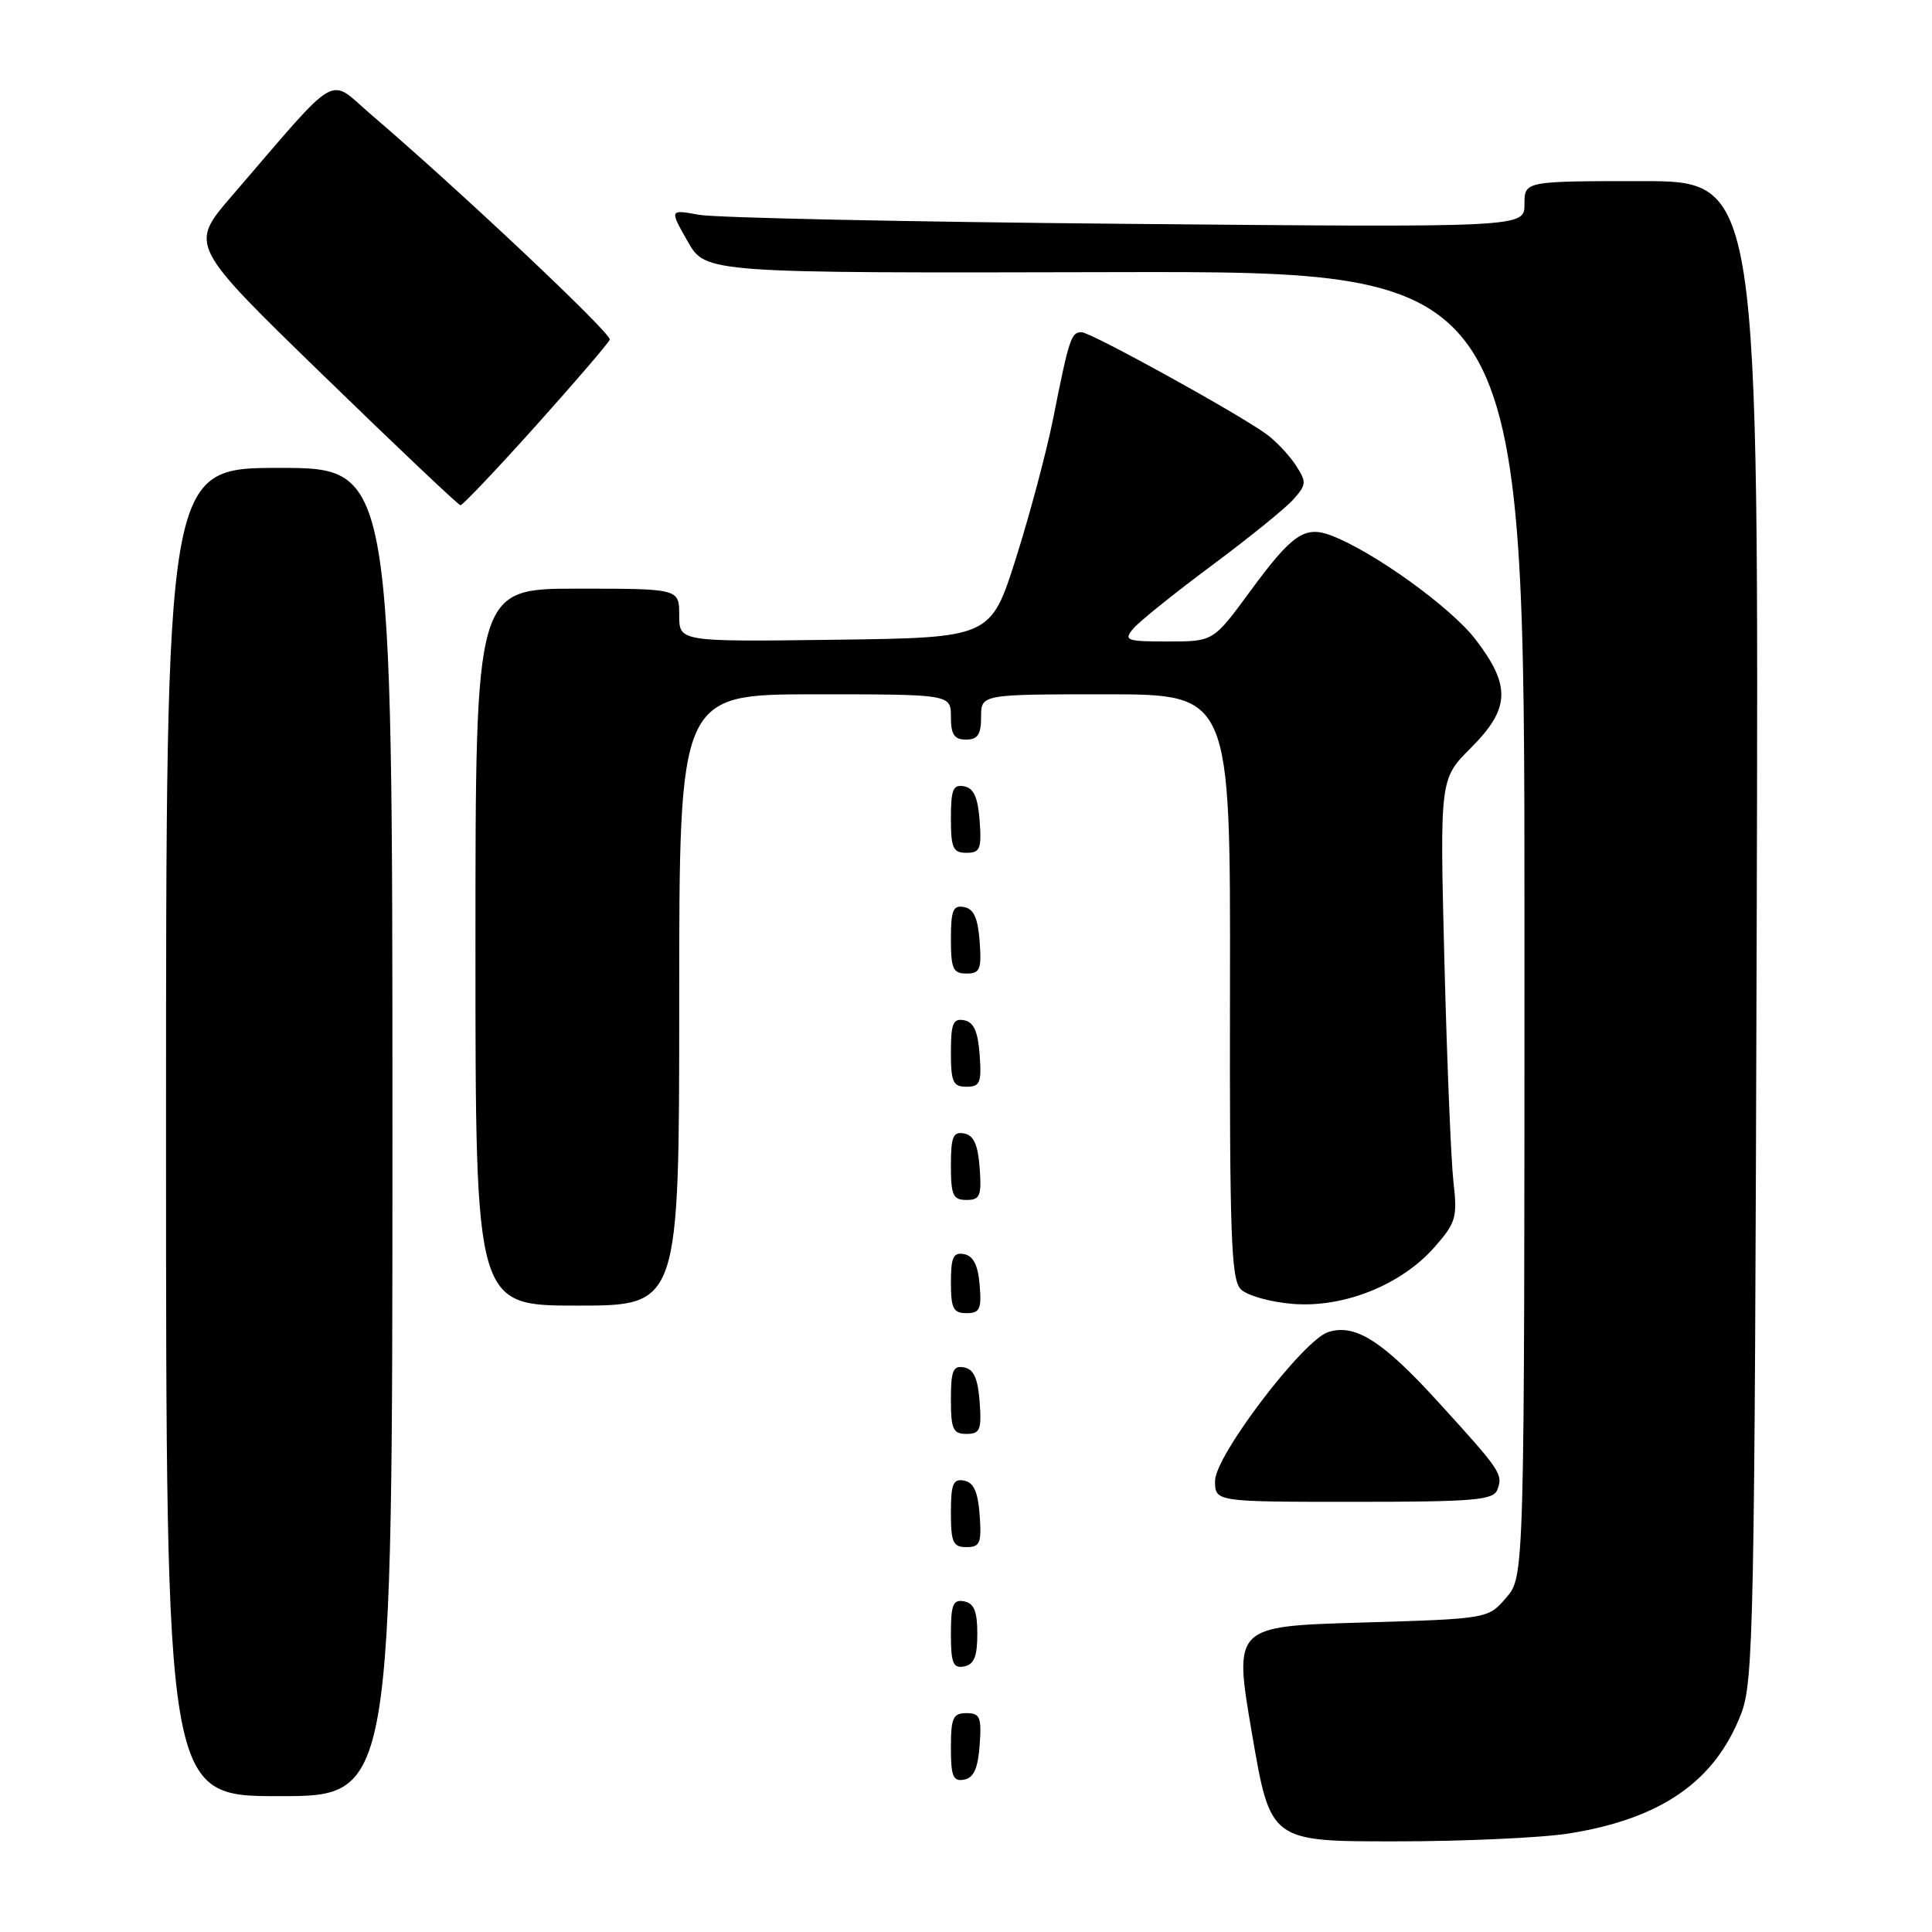 <?xml version="1.0" encoding="UTF-8" standalone="no"?>
<!DOCTYPE svg PUBLIC "-//W3C//DTD SVG 1.1//EN" "http://www.w3.org/Graphics/SVG/1.1/DTD/svg11.dtd" >
<svg xmlns="http://www.w3.org/2000/svg" xmlns:xlink="http://www.w3.org/1999/xlink" version="1.1" viewBox="0 0 256 256">
 <g >
 <path fill="currentColor"
d=" M 207.99 242.93 C 220.17 240.96 227.24 236.03 230.70 227.11 C 232.36 222.81 232.50 215.72 232.77 123.25 C 233.06 24.00 233.06 24.00 217.53 24.00 C 202.00 24.00 202.00 24.00 202.00 27.07 C 202.00 30.14 202.00 30.14 149.25 29.66 C 120.24 29.40 94.75 28.86 92.61 28.46 C 88.71 27.75 88.71 27.75 91.11 31.97 C 93.50 36.19 93.50 36.19 147.75 36.06 C 202.00 35.94 202.00 35.94 202.00 122.41 C 202.00 208.89 202.00 208.89 199.59 211.69 C 197.18 214.50 197.18 214.50 180.32 215.00 C 163.46 215.50 163.46 215.50 165.90 229.75 C 168.34 244.00 168.34 244.00 184.92 243.99 C 194.04 243.99 204.42 243.51 207.99 242.93 Z  M 52.00 150.00 C 52.00 62.00 52.00 62.00 37.00 62.00 C 22.00 62.00 22.00 62.00 22.00 150.00 C 22.00 238.00 22.00 238.00 37.00 238.00 C 52.00 238.00 52.00 238.00 52.00 150.00 Z  M 129.81 231.24 C 130.08 227.53 129.86 227.00 128.06 227.00 C 126.28 227.00 126.00 227.62 126.00 231.57 C 126.00 235.39 126.29 236.09 127.75 235.81 C 129.03 235.57 129.58 234.34 129.81 231.24 Z  M 129.50 216.50 C 129.50 213.51 129.07 212.44 127.75 212.19 C 126.29 211.91 126.00 212.61 126.00 216.50 C 126.00 220.39 126.29 221.09 127.75 220.81 C 129.07 220.56 129.50 219.49 129.50 216.50 Z  M 129.81 200.76 C 129.58 197.66 129.03 196.43 127.75 196.19 C 126.29 195.91 126.00 196.61 126.00 200.43 C 126.00 204.38 126.28 205.00 128.06 205.00 C 129.86 205.00 130.08 204.47 129.81 200.76 Z  M 198.40 197.41 C 199.19 195.34 198.89 194.90 190.58 185.78 C 183.21 177.68 179.57 175.37 176.01 176.50 C 172.68 177.55 161.00 192.90 161.00 196.22 C 161.00 199.00 161.00 199.00 179.39 199.00 C 195.28 199.00 197.87 198.78 198.40 197.41 Z  M 129.81 185.76 C 129.58 182.66 129.03 181.43 127.75 181.19 C 126.29 180.91 126.00 181.61 126.00 185.43 C 126.00 189.38 126.28 190.00 128.06 190.00 C 129.86 190.00 130.08 189.47 129.81 185.76 Z  M 129.81 170.26 C 129.59 167.64 128.97 166.42 127.75 166.18 C 126.32 165.91 126.00 166.59 126.00 169.93 C 126.00 173.37 126.32 174.00 128.06 174.00 C 129.83 174.00 130.08 173.47 129.81 170.26 Z  M 90.00 132.50 C 90.00 92.00 90.00 92.00 108.00 92.00 C 126.00 92.00 126.00 92.00 126.00 95.00 C 126.00 97.33 126.44 98.00 128.00 98.00 C 129.56 98.00 130.00 97.33 130.00 95.00 C 130.00 92.00 130.00 92.00 146.52 92.00 C 163.04 92.00 163.04 92.00 162.98 130.67 C 162.92 163.69 163.13 169.56 164.41 170.83 C 165.23 171.66 168.31 172.53 171.26 172.77 C 178.02 173.33 185.68 170.27 190.09 165.24 C 192.92 162.02 193.13 161.31 192.59 156.62 C 192.27 153.80 191.73 140.64 191.39 127.36 C 190.78 103.22 190.78 103.22 194.89 99.11 C 200.10 93.90 200.23 90.90 195.54 84.76 C 192.29 80.50 182.02 73.10 176.40 70.96 C 172.88 69.62 171.21 70.77 165.60 78.42 C 160.77 85.00 160.77 85.00 154.76 85.00 C 149.27 85.00 148.87 84.86 150.13 83.33 C 150.88 82.42 155.55 78.66 160.50 74.98 C 165.45 71.30 170.35 67.34 171.38 66.17 C 173.14 64.19 173.15 63.88 171.65 61.58 C 170.76 60.23 169.01 58.39 167.76 57.49 C 163.77 54.63 144.54 44.03 143.32 44.02 C 141.94 44.00 141.66 44.83 139.54 55.50 C 138.66 59.90 136.44 68.22 134.61 74.00 C 131.27 84.50 131.27 84.50 110.64 84.77 C 90.00 85.04 90.00 85.04 90.00 81.52 C 90.00 78.00 90.00 78.00 76.50 78.00 C 63.00 78.00 63.00 78.00 63.00 125.50 C 63.00 173.00 63.00 173.00 76.50 173.00 C 90.00 173.00 90.00 173.00 90.00 132.50 Z  M 129.81 154.76 C 129.58 151.66 129.03 150.43 127.75 150.19 C 126.29 149.91 126.00 150.61 126.00 154.43 C 126.00 158.38 126.28 159.00 128.06 159.00 C 129.86 159.00 130.08 158.47 129.81 154.76 Z  M 129.81 139.76 C 129.58 136.66 129.03 135.43 127.75 135.19 C 126.29 134.91 126.00 135.61 126.00 139.43 C 126.00 143.38 126.28 144.00 128.06 144.00 C 129.86 144.00 130.08 143.47 129.81 139.76 Z  M 129.81 124.76 C 129.58 121.66 129.03 120.43 127.75 120.19 C 126.29 119.91 126.00 120.61 126.00 124.43 C 126.00 128.38 126.28 129.00 128.06 129.00 C 129.86 129.00 130.08 128.47 129.81 124.76 Z  M 129.81 108.76 C 129.58 105.66 129.03 104.43 127.75 104.19 C 126.29 103.91 126.00 104.61 126.00 108.43 C 126.00 112.38 126.28 113.00 128.06 113.00 C 129.86 113.00 130.08 112.47 129.81 108.76 Z  M 71.01 56.41 C 76.23 50.58 80.64 45.45 80.80 45.00 C 81.08 44.24 60.97 25.27 49.24 15.24 C 43.32 10.18 45.33 9.01 30.69 26.00 C 25.09 32.50 25.09 32.50 42.80 49.70 C 52.53 59.16 60.73 66.92 61.01 66.95 C 61.28 66.98 65.78 62.23 71.01 56.41 Z "/>
</g>
</svg>